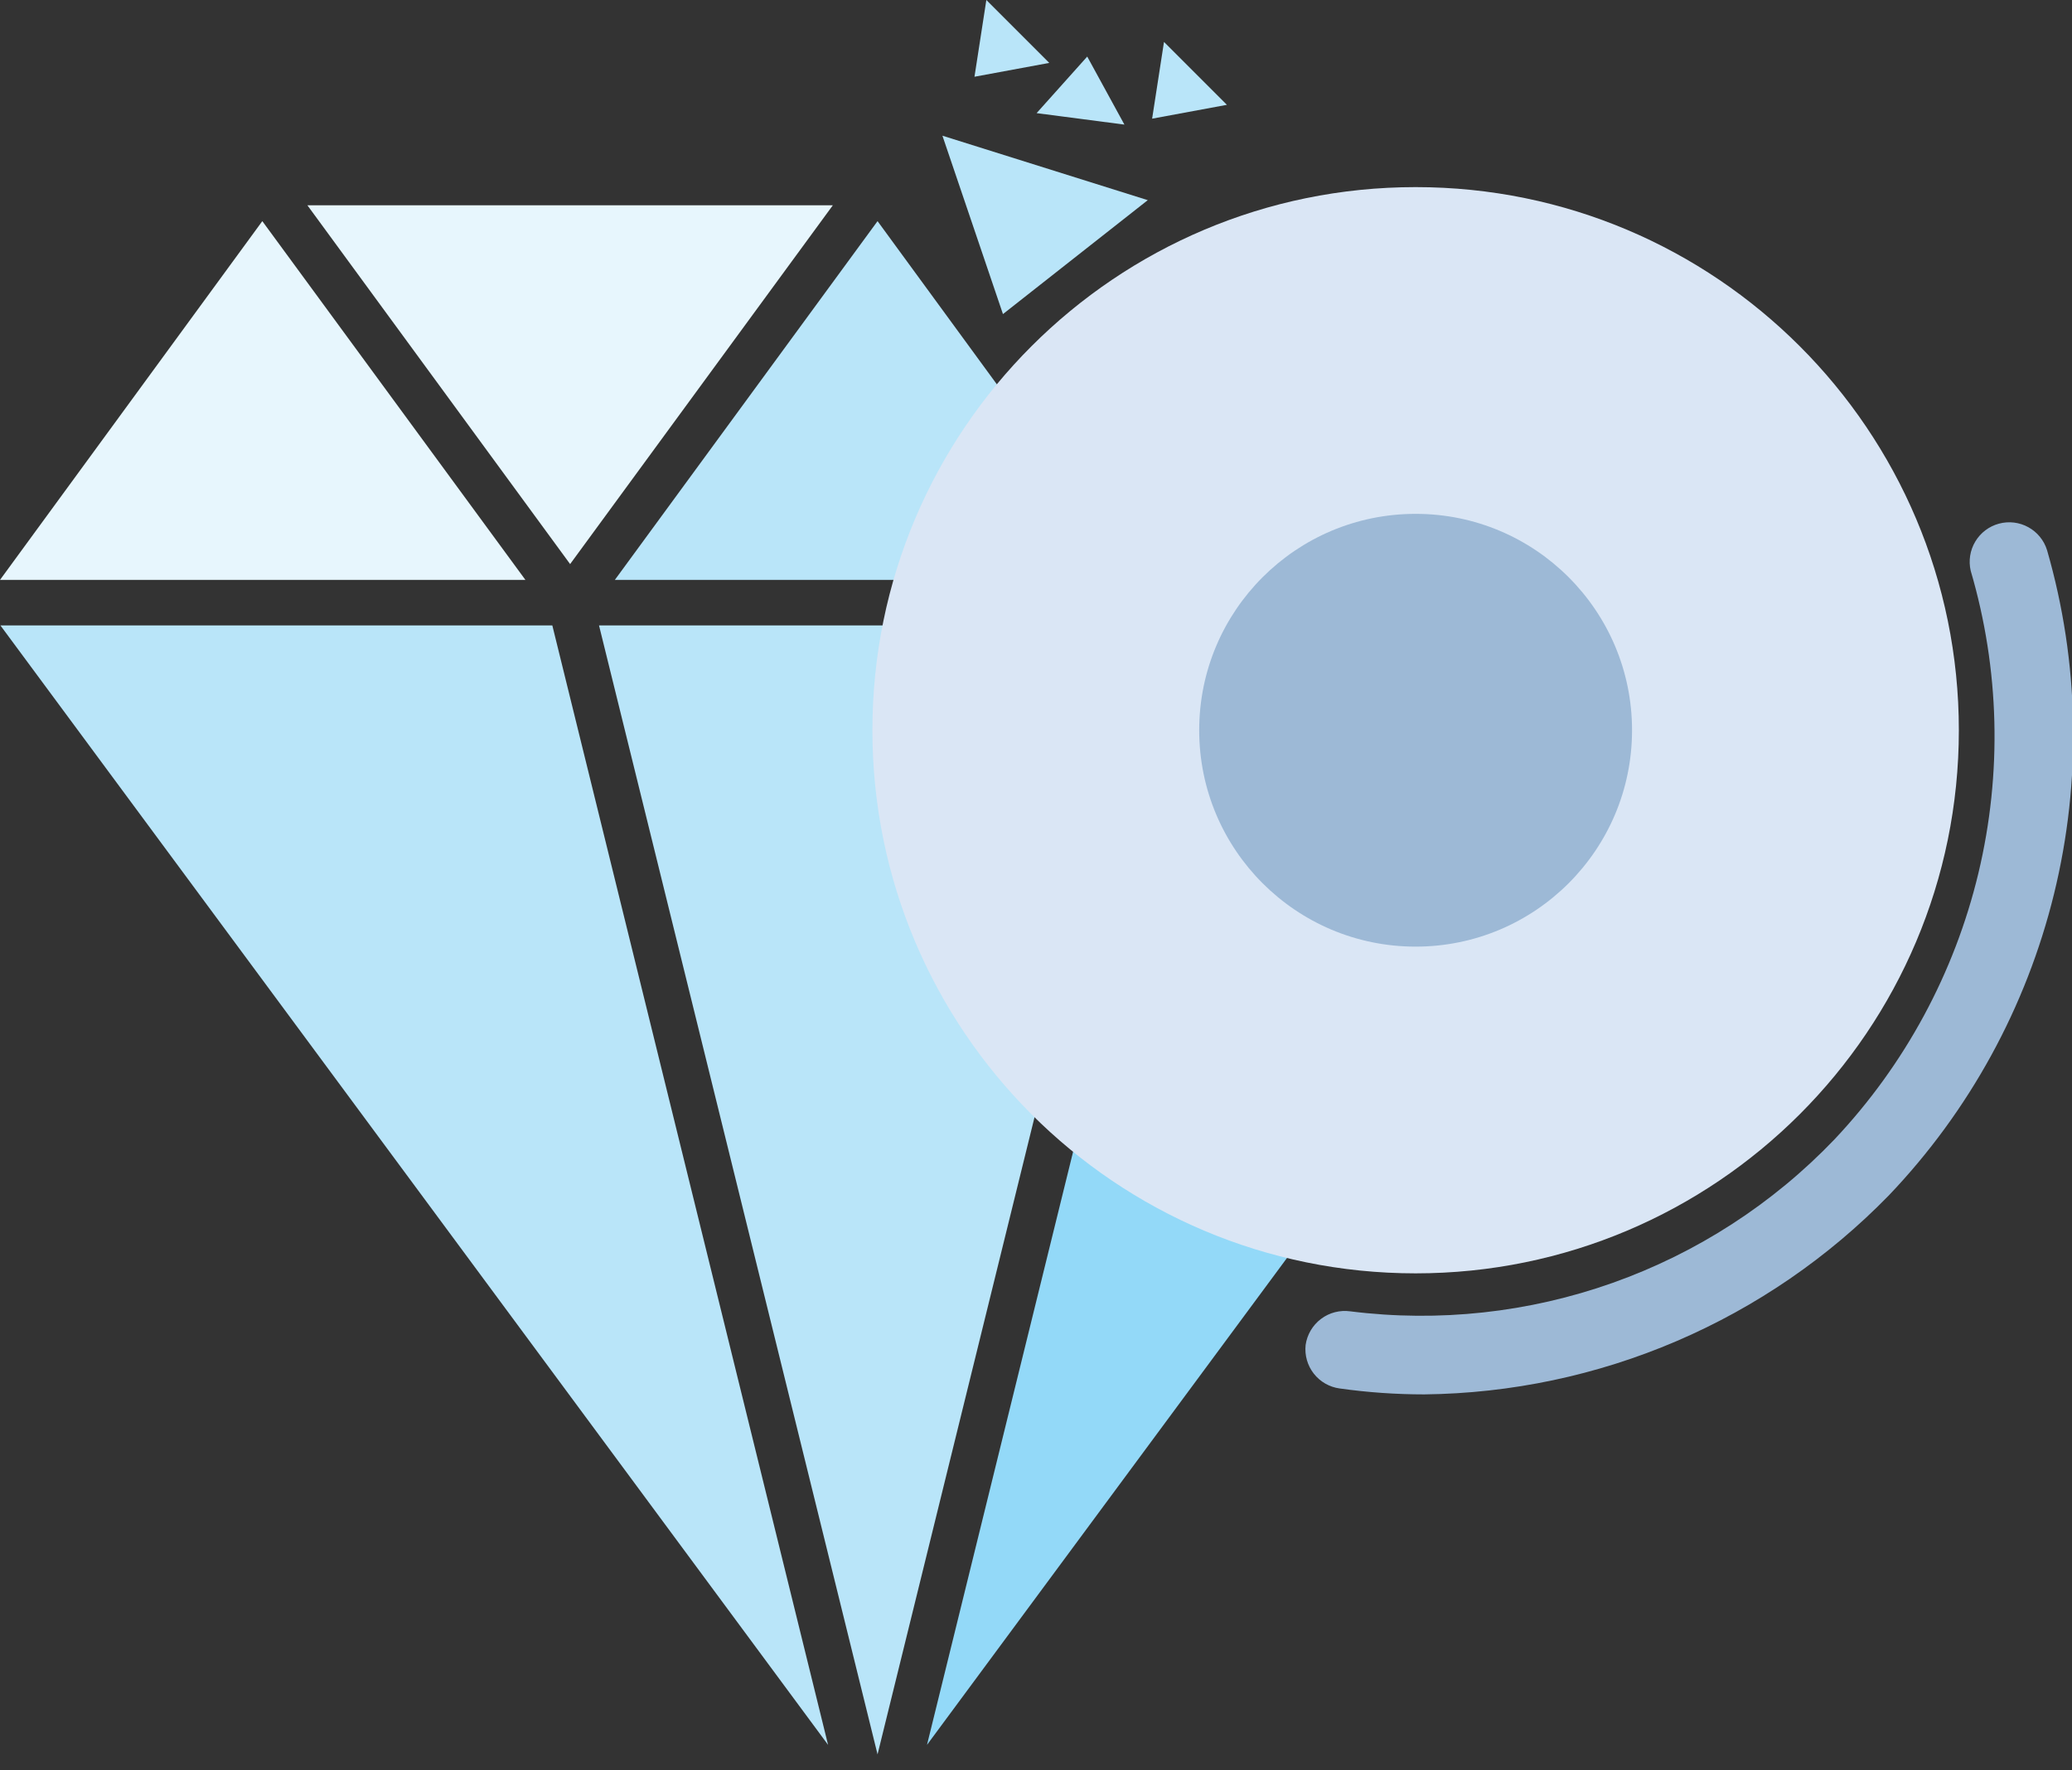 <svg width="110" height="94" viewBox="0 0 110 94" fill="none" xmlns="http://www.w3.org/2000/svg">
<rect x="0" y="0" width="110" height="94" fill="#333333" stroke="none"/>
<g clip-path="url(#clip0)">
<path d="M44.214 10.901H16.32L30.267 29.952L44.214 10.901Z" fill="#E7F6FD"/>
<path d="M0.021 33.208L43.962 92.65L29.322 33.208H0.021Z" fill="#B9E5F9"/>
<path d="M60.934 10.628L53.246 16.677L50.032 7.205L60.934 10.628Z" fill="#B9E5F9"/>
<path d="M65.135 5.566L61.165 6.301L61.795 2.226L65.135 5.566Z" fill="#B9E5F9"/>
<path d="M55.704 3.34L51.734 4.075L52.364 0L55.704 3.34Z" fill="#B9E5F9"/>
<path d="M55.032 6.007L57.72 3.004L59.694 6.616L55.032 6.007Z" fill="#B9E5F9"/>
<path d="M60.514 30.792L46.588 11.742L32.641 30.792H60.514Z" fill="#B9E5F9"/>
<path d="M13.926 11.742L0 30.792H27.894L13.926 11.742Z" fill="#E7F6FD"/>
<path d="M93.154 30.792L79.228 11.742L65.282 30.792H93.154Z" fill="#B9E5F9"/>
<path d="M31.801 33.208L46.588 93.154L61.354 33.208H31.801Z" fill="#B9E5F9"/>
<path d="M49.213 92.65L93.154 33.208H63.853L49.213 92.65Z" fill="#93D9F8"/>
<path d="M75.154 67.613C91.081 67.613 103.993 54.702 103.993 38.774C103.993 22.847 91.081 9.935 75.154 9.935C59.226 9.935 46.315 22.847 46.315 38.774C46.315 54.702 59.226 67.613 75.154 67.613Z" fill="#DAE6F5"/>
<path d="M75.616 74.04C74.112 74.04 72.61 73.935 71.121 73.725C70.578 73.652 70.085 73.369 69.748 72.938C69.41 72.506 69.255 71.96 69.314 71.415C69.393 70.864 69.686 70.366 70.132 70.031C70.577 69.696 71.136 69.552 71.688 69.63C76.389 70.219 81.163 69.7 85.627 68.113C90.092 66.526 94.123 63.917 97.397 60.493C101.131 56.53 103.763 51.659 105.031 46.364C106.298 41.068 106.158 35.533 104.623 30.309C104.499 29.779 104.587 29.221 104.866 28.754C105.146 28.287 105.596 27.946 106.122 27.805C106.648 27.663 107.208 27.731 107.685 27.995C108.162 28.258 108.517 28.696 108.677 29.217C110.392 35.164 110.519 41.456 109.045 47.467C107.571 53.477 104.547 58.997 100.275 63.475C97.062 66.772 93.23 69.402 88.998 71.215C84.767 73.028 80.219 73.988 75.616 74.04Z" fill="#9DB9D6"/>
<path d="M75.154 50.264C81.499 50.264 86.643 45.12 86.643 38.774C86.643 32.429 81.499 27.285 75.154 27.285C68.808 27.285 63.664 32.429 63.664 38.774C63.664 45.12 68.808 50.264 75.154 50.264Z" fill="#9DB9D6"/>
</g>
<defs>
<clipPath id="clip0">
<rect width="110" height="93.154" fill="white"/>
</clipPath>
</defs>
</svg>
